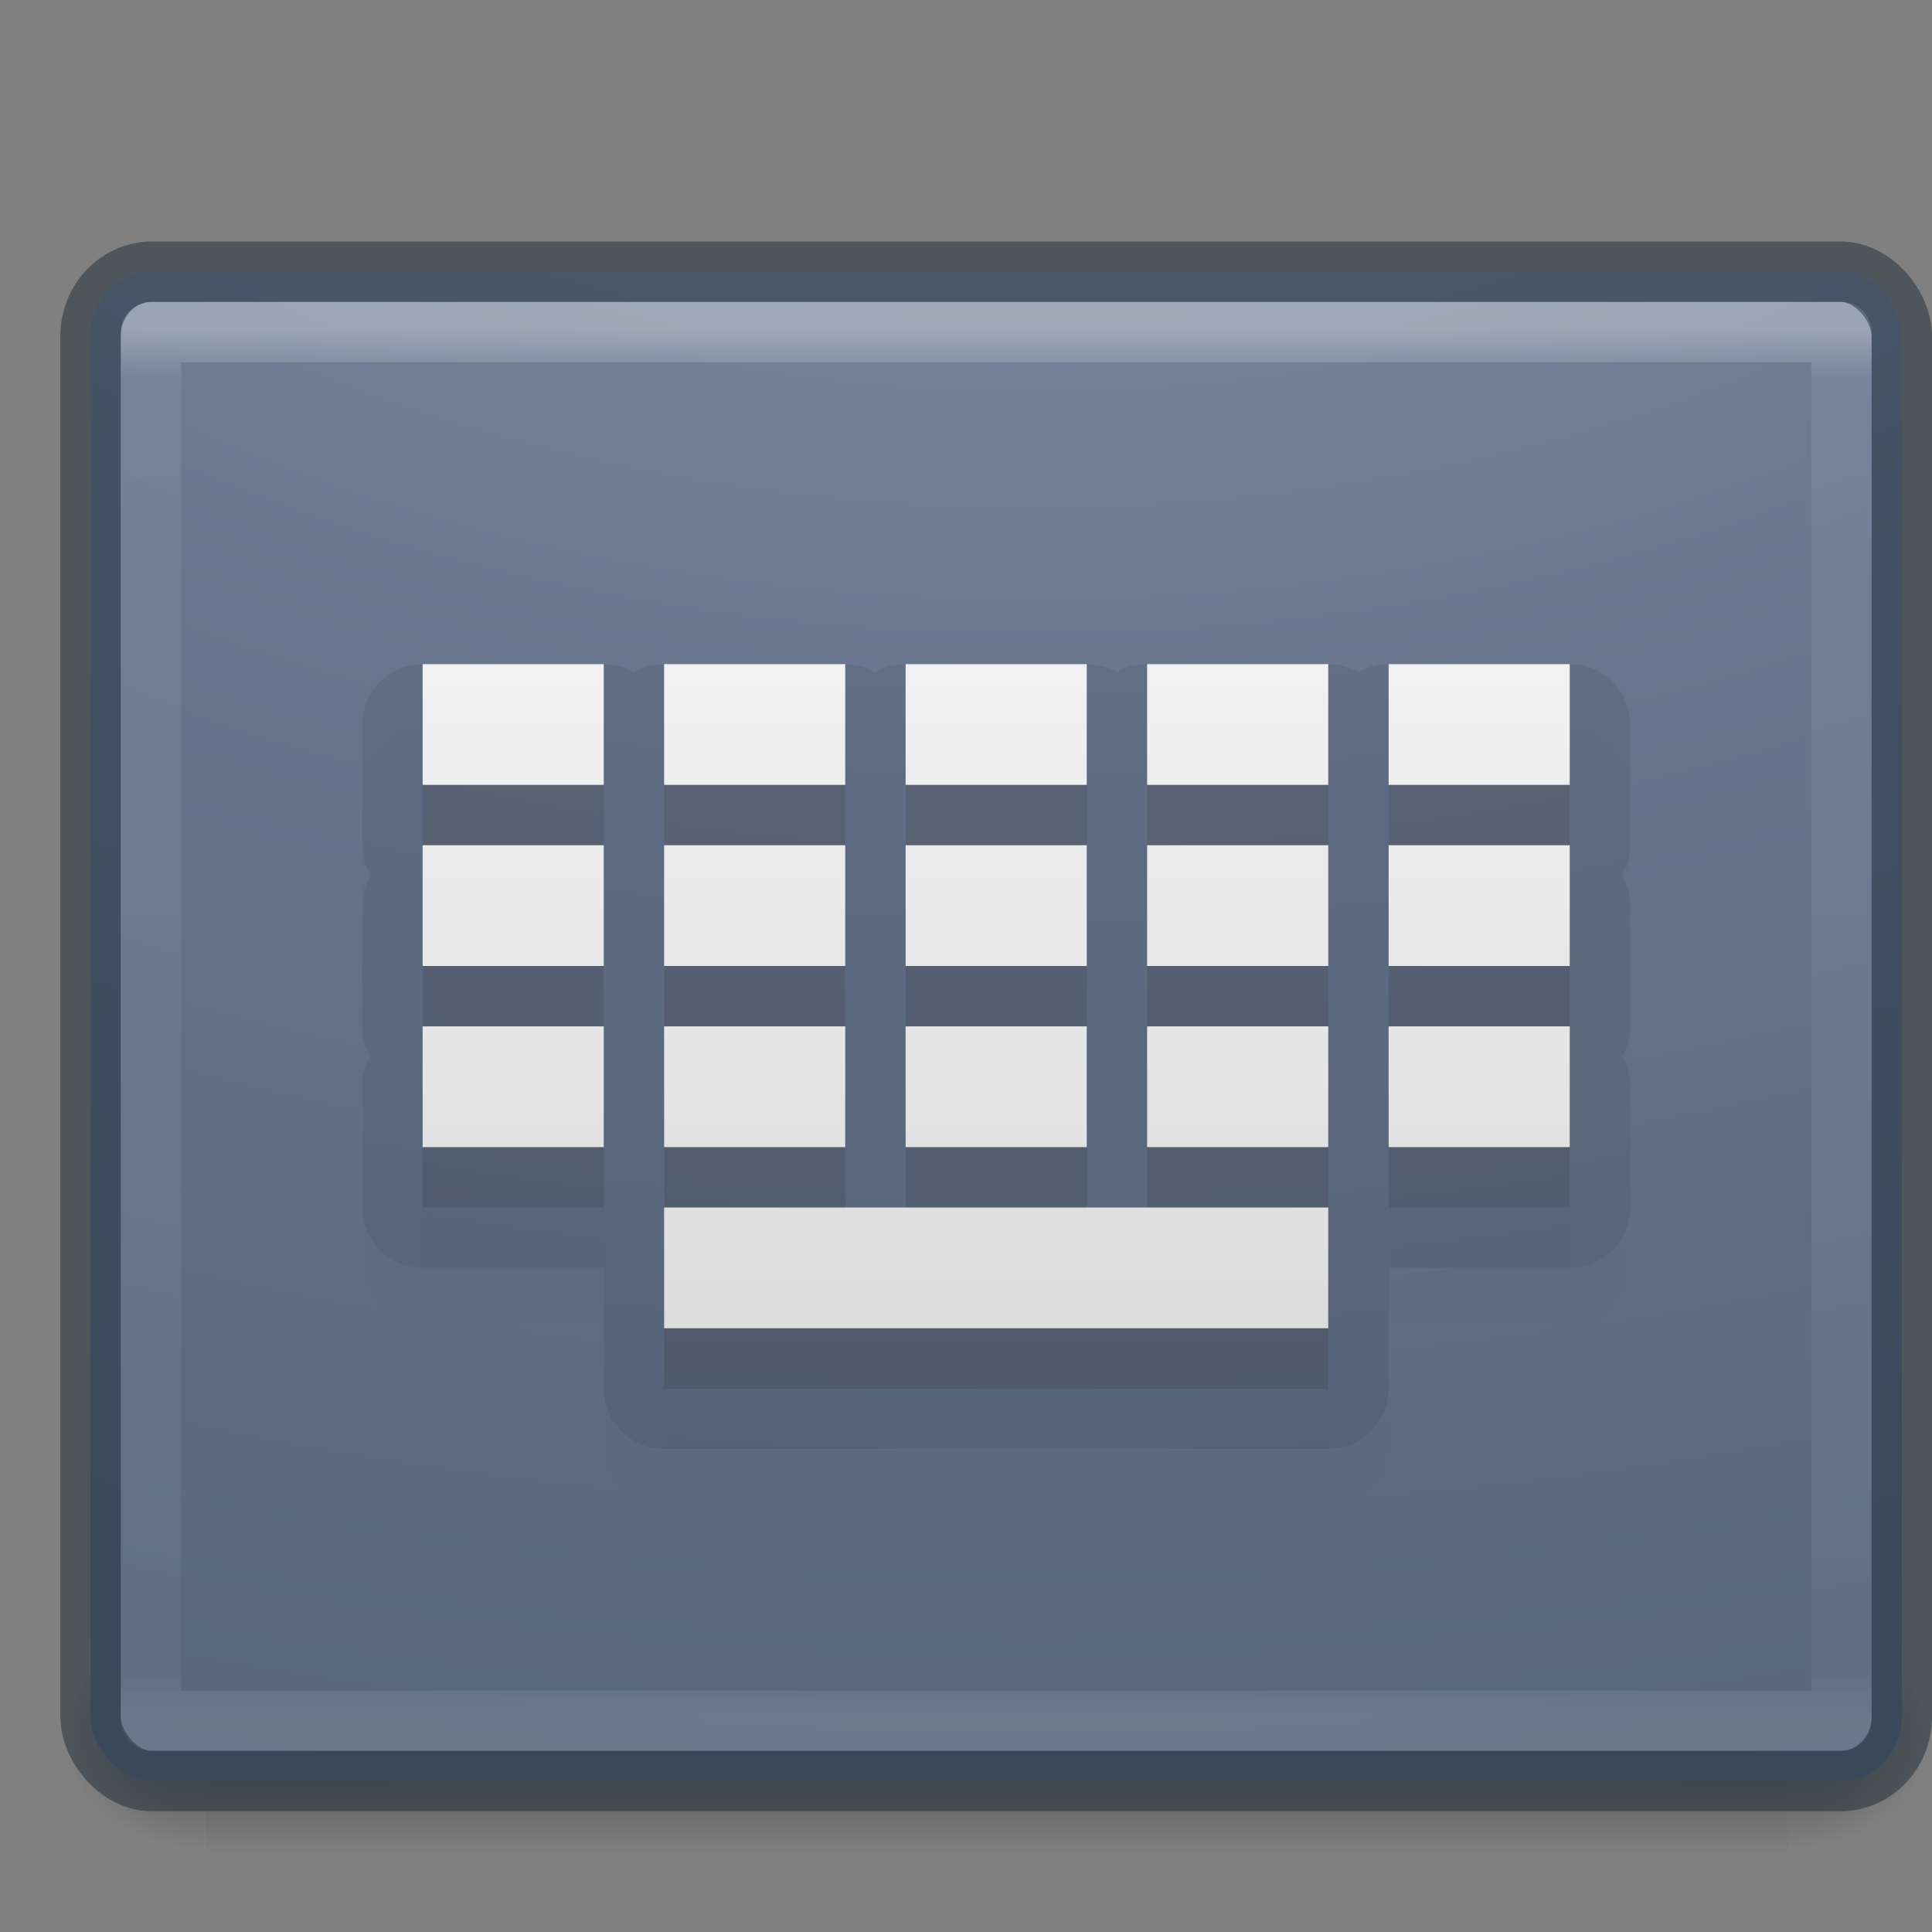 <svg xmlns="http://www.w3.org/2000/svg" xmlns:xlink="http://www.w3.org/1999/xlink" version="1.0" width="32" height="32"><rect width="100%" height="100%" fill="#808080" stroke="none"/><defs><linearGradient id="b"><stop offset="0"/><stop offset="1" stop-opacity="0"/></linearGradient><linearGradient id="a"><stop offset="0" stop-opacity="0"/><stop offset=".5"/><stop offset="1" stop-opacity="0"/></linearGradient><linearGradient x1="302.857" y1="366.648" x2="302.857" y2="609.505" id="f" xlink:href="#a" gradientUnits="userSpaceOnUse" gradientTransform="matrix(.081 0 0 .012 -6.167 38.47)"/><linearGradient id="c"><stop offset="0" stop-color="#fff"/><stop offset=".035" stop-color="#fff" stop-opacity=".235"/><stop offset=".964" stop-color="#fff" stop-opacity=".157"/><stop offset="1" stop-color="#fff" stop-opacity=".392"/></linearGradient><linearGradient x1="40.29" y1="5.414" x2="40.29" y2="42.438" id="k" xlink:href="#c" gradientUnits="userSpaceOnUse" gradientTransform="matrix(.757 0 0 .622 -1.662 2.081)"/><linearGradient id="e"><stop offset="0" stop-color="#dcdcdc"/><stop offset="1" stop-color="#fff"/></linearGradient><linearGradient id="d"><stop offset="0" stop-color="#919caf"/><stop offset=".262" stop-color="#68758e"/><stop offset=".705" stop-color="#485a6c"/><stop offset="1" stop-color="#444c5c"/></linearGradient><linearGradient xlink:href="#e" id="l" gradientUnits="userSpaceOnUse" gradientTransform="matrix(.75 0 0 .5 -25.986 4.5)" x1="59.485" y1="35" x2="59.485" y2="-1"/><linearGradient xlink:href="#e" id="j" gradientUnits="userSpaceOnUse" gradientTransform="matrix(.75 0 0 .5 -25.986 5.5)" x1="59.485" y1="35" x2="59.485" y2="-1"/><radialGradient cx="605.714" cy="486.648" r="117.143" fx="605.714" fy="486.648" id="g" xlink:href="#b" gradientUnits="userSpaceOnUse" gradientTransform="matrix(-.029 0 0 .012 21.027 38.47)"/><radialGradient cx="605.714" cy="486.648" r="117.143" fx="605.714" fy="486.648" id="h" xlink:href="#b" gradientUnits="userSpaceOnUse" gradientTransform="matrix(.029 0 0 .012 25.473 38.47)"/><radialGradient cx="7.118" cy="9.957" r="12.672" fx="7.118" fy="9.957" id="i" xlink:href="#d" gradientUnits="userSpaceOnUse" gradientTransform="matrix(0 5.859 -8.632 0 103.087 -48.954)"/></defs><g opacity=".4"><path style="marker:none" overflow="visible" fill="url(#f)" d="M3.6 43h39.3v3H3.6z" transform="matrix(.667 0 0 1.333 1 -30.333)"/><path d="M3.6 43v3c-1.49.006-3.6-.672-3.6-1.5S1.662 43 3.6 43z" style="marker:none" overflow="visible" fill="url(#g)" transform="matrix(.667 0 0 1.333 1 -30.333)"/><path d="M42.9 43v3c1.49.006 3.6-.672 3.6-1.5S44.838 43 42.9 43z" style="marker:none" overflow="visible" fill="url(#h)" transform="matrix(.667 0 0 1.333 1 -30.333)"/></g><rect width="30" height="25" rx="1.017" ry="1.064" x="1.5" y="4.5" style="marker:none" color="#000" overflow="visible" fill="url(#i)"/><path style="marker:none" d="M7 13v2h3v-2zm4 0v2h3v-2zm4 0v2h3v-2zm4 0v2h3v-2zm4 0v2h3v-2zM7 16v2h3v-2zm4 0v2h3v-2zm4 0v2h3v-2zm4 0v2h3v-2zm4 0v2h3v-2zM7 19v2h3v-2zm4 0v2h3v-2zm4 0v2h3v-2zm4 0v2h3v-2zm4 0v2h3v-2zm-12 3v2h11v-2z" color="#000" overflow="visible" opacity=".011" stroke="#000" stroke-width="2" stroke-linejoin="round"/><path style="marker:none" d="M7 12v2h3v-2zm4 0v2h3v-2zm4 0v2h3v-2zm4 0v2h3v-2zm4 0v2h3v-2zM7 15v2h3v-2zm4 0v2h3v-2zm4 0v2h3v-2zm4 0v2h3v-2zm4 0v2h3v-2zM7 18v2h3v-2zm4 0v2h3v-2zm4 0v2h3v-2zm4 0v2h3v-2zm4 0v2h3v-2zm-12 3v2h11v-2z" color="#000" overflow="visible" opacity=".07" fill="url(#j)" stroke="#000" stroke-width="2" stroke-linejoin="round"/><path opacity=".3" fill="none" stroke="url(#k)" stroke-linecap="round" stroke-linejoin="round" d="M2.5 5.5h28v23h-28z"/><rect width="30" height="25" rx="1.017" ry="1.064" x="1.5" y="4.5" style="marker:none" color="#000" overflow="visible" opacity=".5" fill="none" stroke="#1c2c38" stroke-linecap="round" stroke-linejoin="round"/><path d="M7 12v2h3v-2zm4 0v2h3v-2zm4 0v2h3v-2zm4 0v2h3v-2zm4 0v2h3v-2zM7 15v2h3v-2zm4 0v2h3v-2zm4 0v2h3v-2zm4 0v2h3v-2zm4 0v2h3v-2zM7 18v2h3v-2zm4 0v2h3v-2zm4 0v2h3v-2zm4 0v2h3v-2zm4 0v2h3v-2zm-12 3v2h11v-2z" style="marker:none" color="#000" overflow="visible" opacity=".15"/><path d="M7 11v2h3v-2zm4 0v2h3v-2zm4 0v2h3v-2zm4 0v2h3v-2zm4 0v2h3v-2zM7 14v2h3v-2zm4 0v2h3v-2zm4 0v2h3v-2zm4 0v2h3v-2zm4 0v2h3v-2zM7 17v2h3v-2zm4 0v2h3v-2zm4 0v2h3v-2zm4 0v2h3v-2zm4 0v2h3v-2zm-12 3v2h11v-2z" style="marker:none" color="#000" overflow="visible" fill="url(#l)"/></svg>